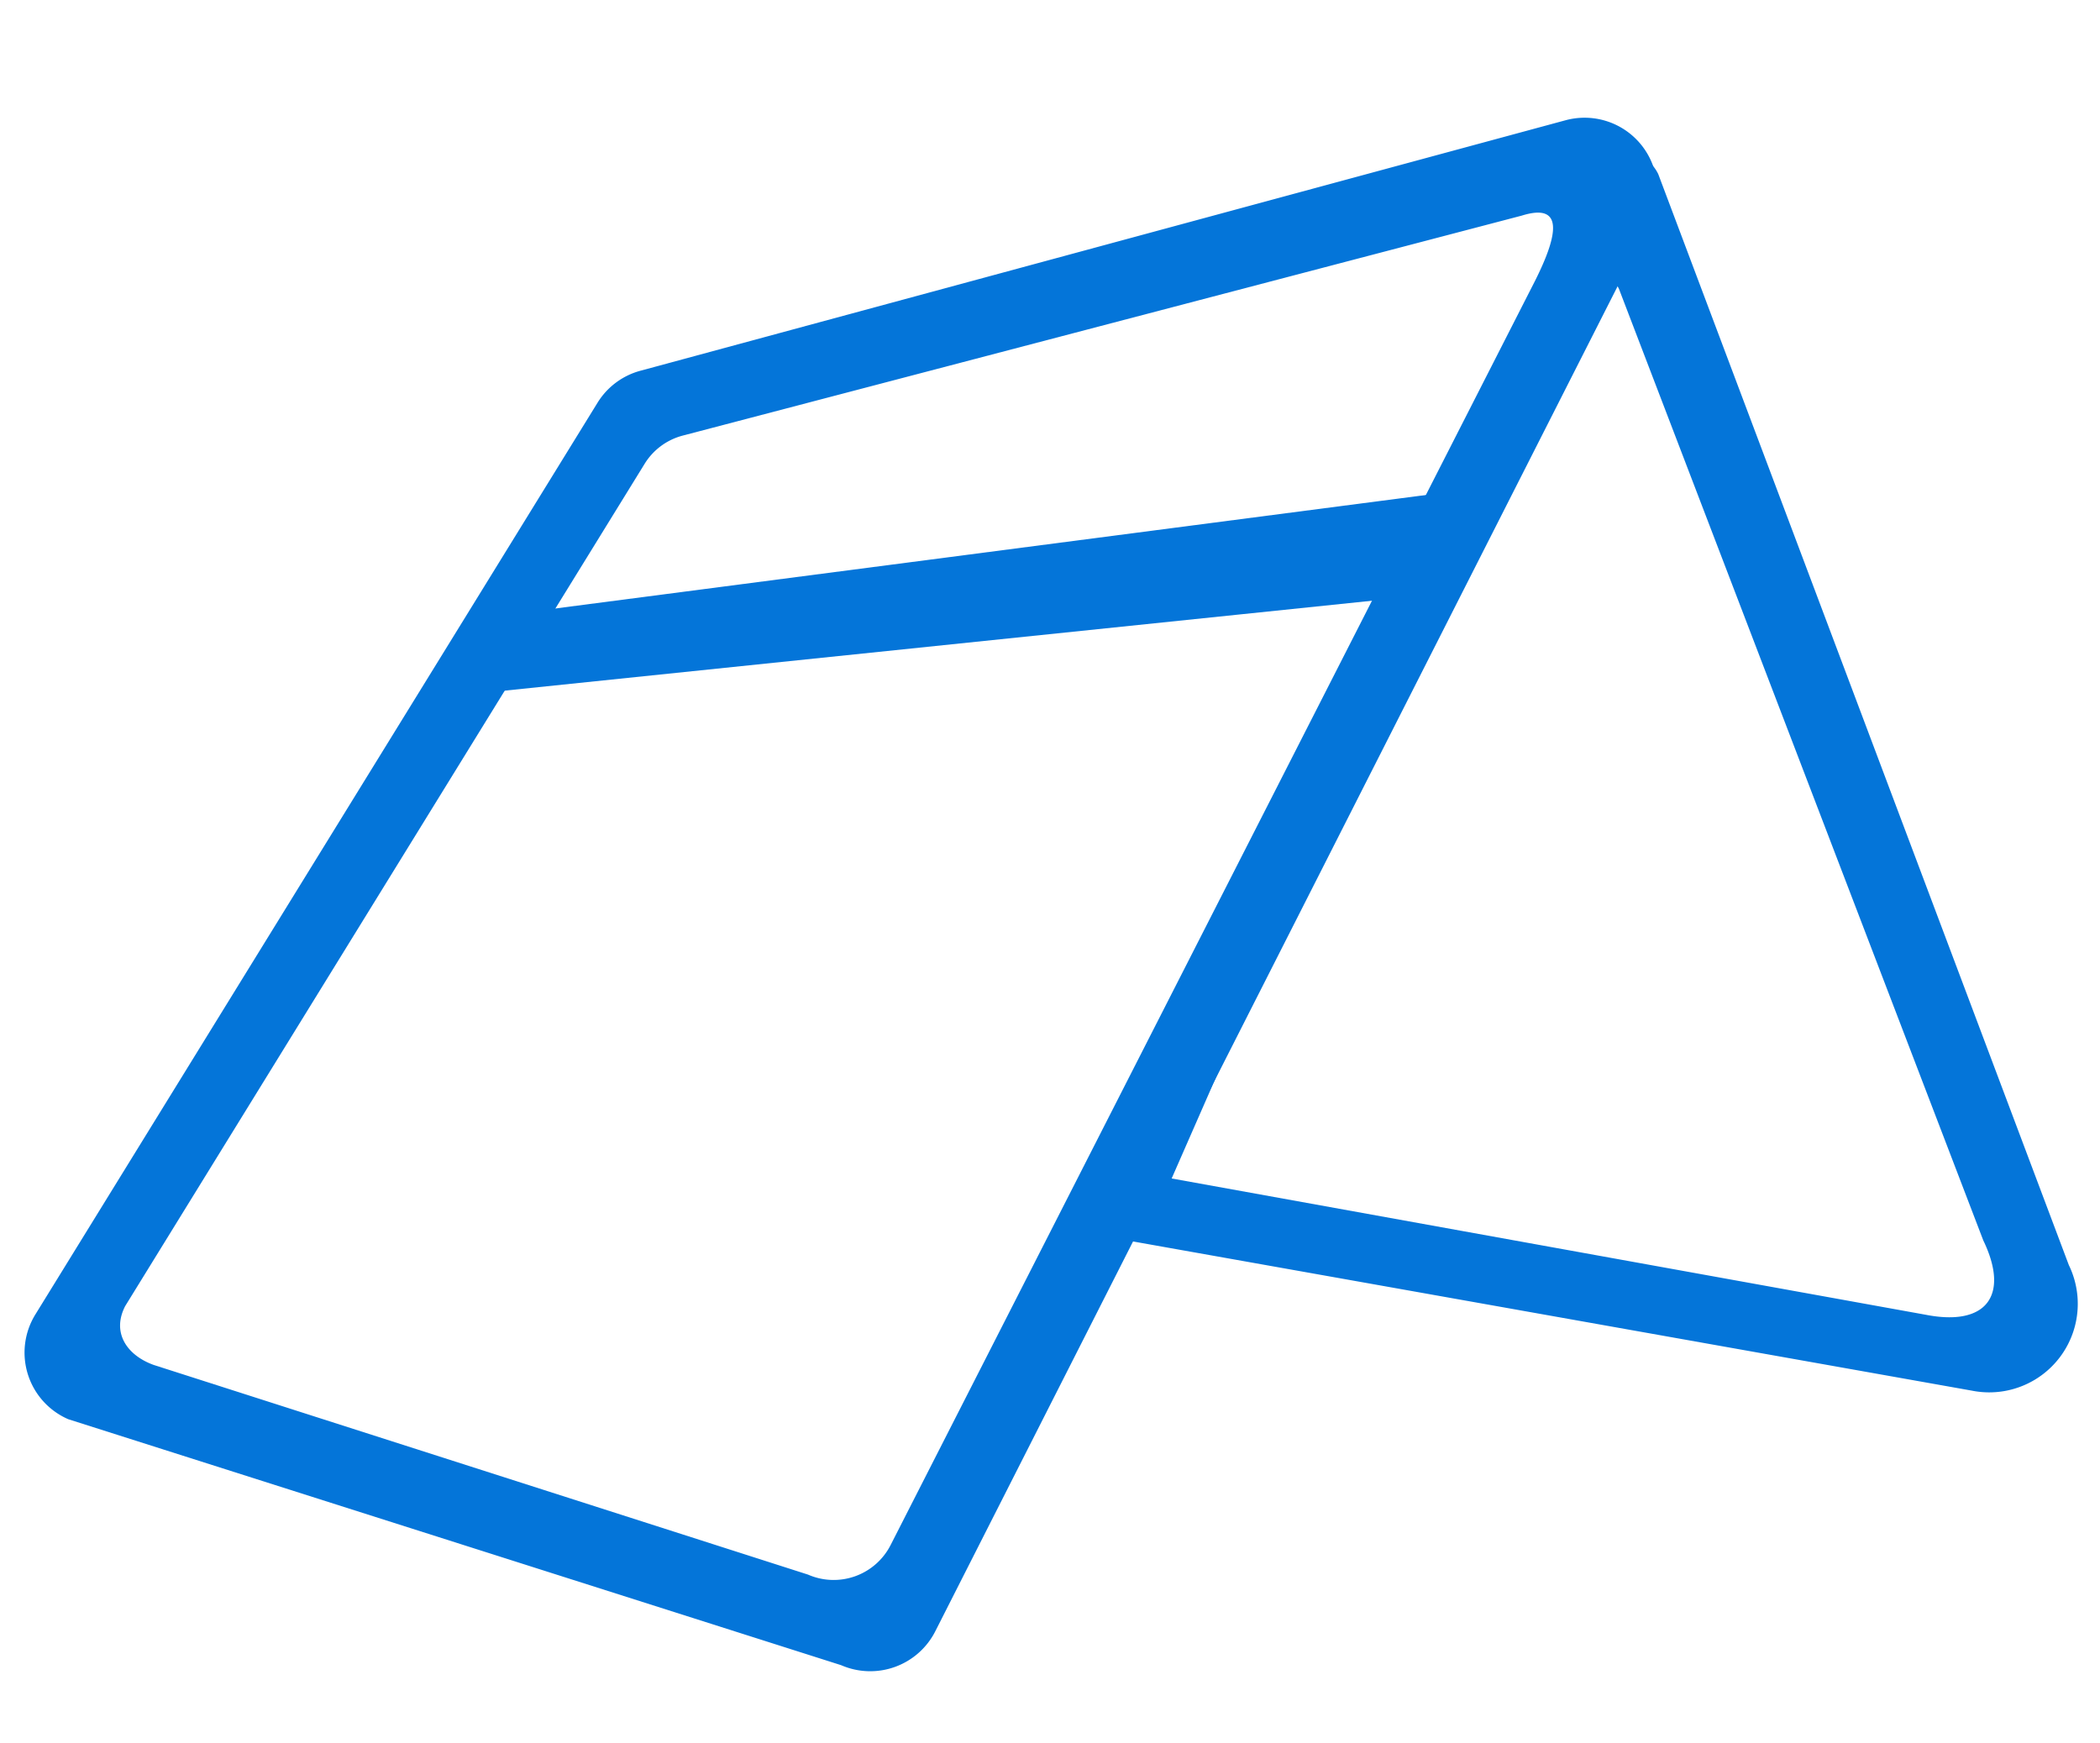 <svg id="Слой_1" data-name="Слой 1" xmlns="http://www.w3.org/2000/svg" viewBox="0 0 237.18 196.89"><defs><style>.cls-1{fill:#0475d9;}</style></defs><title>11</title><path class="cls-1" d="M176.79,13.59,72.34,41.87a8.19,8.19,0,0,0-4.85,3.61L4,148.45a8.2,8.2,0,0,0,3.71,11.84L95,188.07a8.24,8.24,0,0,0,10.63-3.82l80.66-159A8.22,8.22,0,0,0,176.79,13.59Zm-3.47,18.23L100.61,174.46a7.22,7.22,0,0,1-9.35,3.38l-73.9-23.68c-3-1.08-4.78-3.62-3.22-6.65l58.65-95.1a7.2,7.2,0,0,1,4.27-3.2l94.82-24.86C176.48,22.92,176.16,26.2,173.32,31.82Z"/><path class="cls-1" d="M233.66,142.88,187.29,19.67a4.26,4.26,0,0,0-7.65-.1L121.48,139.06l101.21,18A10,10,0,0,0,233.66,142.88Zm-16.12,5.62-85.21-15.4L176.42,32.54a3.59,3.59,0,0,1,6.43.09L224,140.1C227,146.32,224.34,149.82,217.54,148.5Z"/><polygon class="cls-1" points="53.85 78.33 57.61 69.39 166.85 55.15 161.5 67.17 53.85 78.33"/></svg>